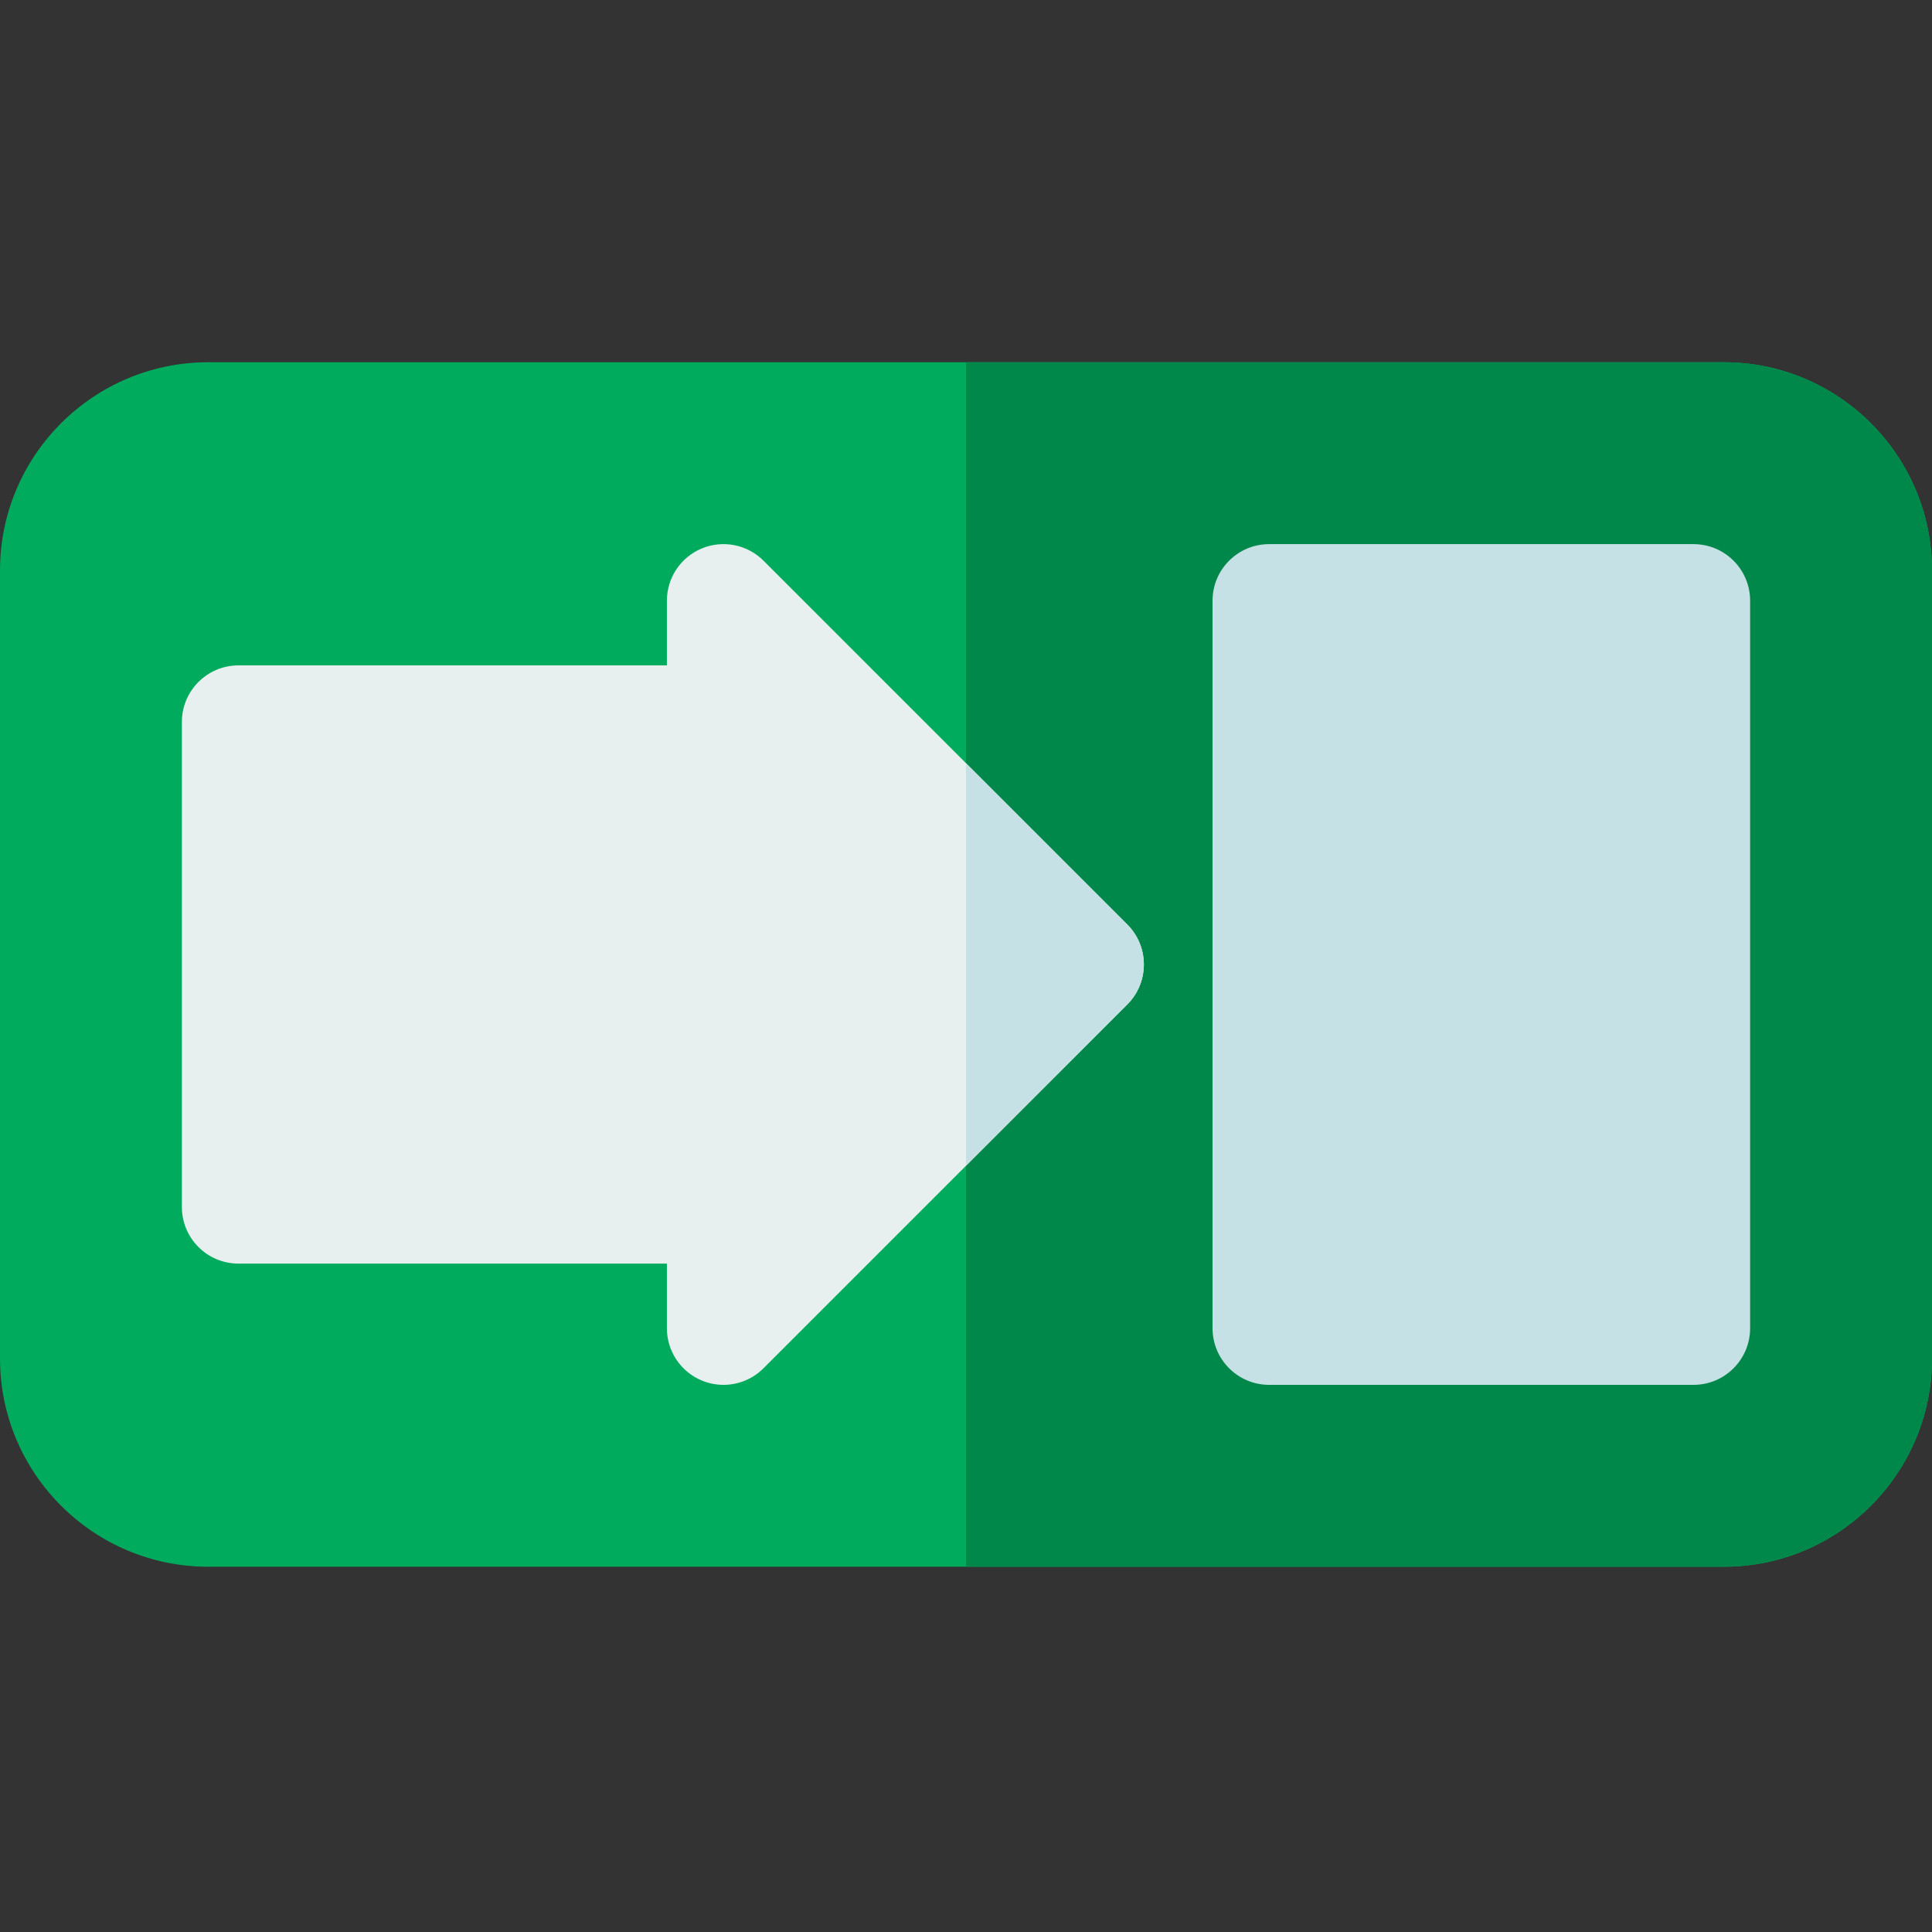 <svg height="512pt" viewBox="0 -96 512 512" width="512pt" xmlns="http://www.w3.org/2000/svg"><rect x="0" y="-96" width="512" height="512" fill="#333333" stroke="none"/><path d="m456.836 0h-401.668c-30.422 0-55.168 24.746-55.168 55.164v208.867c0 30.422 24.746 55.168 55.168 55.168h401.668c30.418 0 55.164-24.746 55.164-55.164v-208.871c0-30.418-24.746-55.164-55.164-55.164zm0 0" fill="#00ab5e"/><path d="m456.836 0h-200.836v319.199h200.836c30.418 0 55.164-24.746 55.164-55.164v-208.871c0-30.418-24.746-55.164-55.164-55.164zm0 0" fill="#00884a"/><path d="m202.34 52.594c-4.289-4.293-10.742-5.574-16.348-3.254-5.605 2.32-9.258 7.793-9.258 13.859v17.137h-113.535c-8.285 0-15 6.715-15 15v128.531c0 8.281 6.715 15 15 15h113.535v17.133c0 6.066 3.652 11.535 9.258 13.855 1.855.773 3.805 1.145 5.738 1.145 3.902 0 7.738-1.523 10.609-4.395l96.398-96.402c5.859-5.855 5.859-15.352 0-21.211zm0 0" fill="#e7f0ef"/><g fill="#c5e1e6"><path d="m448.801 48.199h-112.465c-8.285 0-15 6.715-15 15v192.801c0 8.281 6.715 15 15 15h112.465c8.285 0 15-6.719 15-15v-192.801c0-8.285-6.715-15-15-15zm0 0"/><path d="m298.738 148.992-42.738-42.738v106.691l42.738-42.742c5.859-5.855 5.859-15.352 0-21.211zm0 0"/></g></svg>